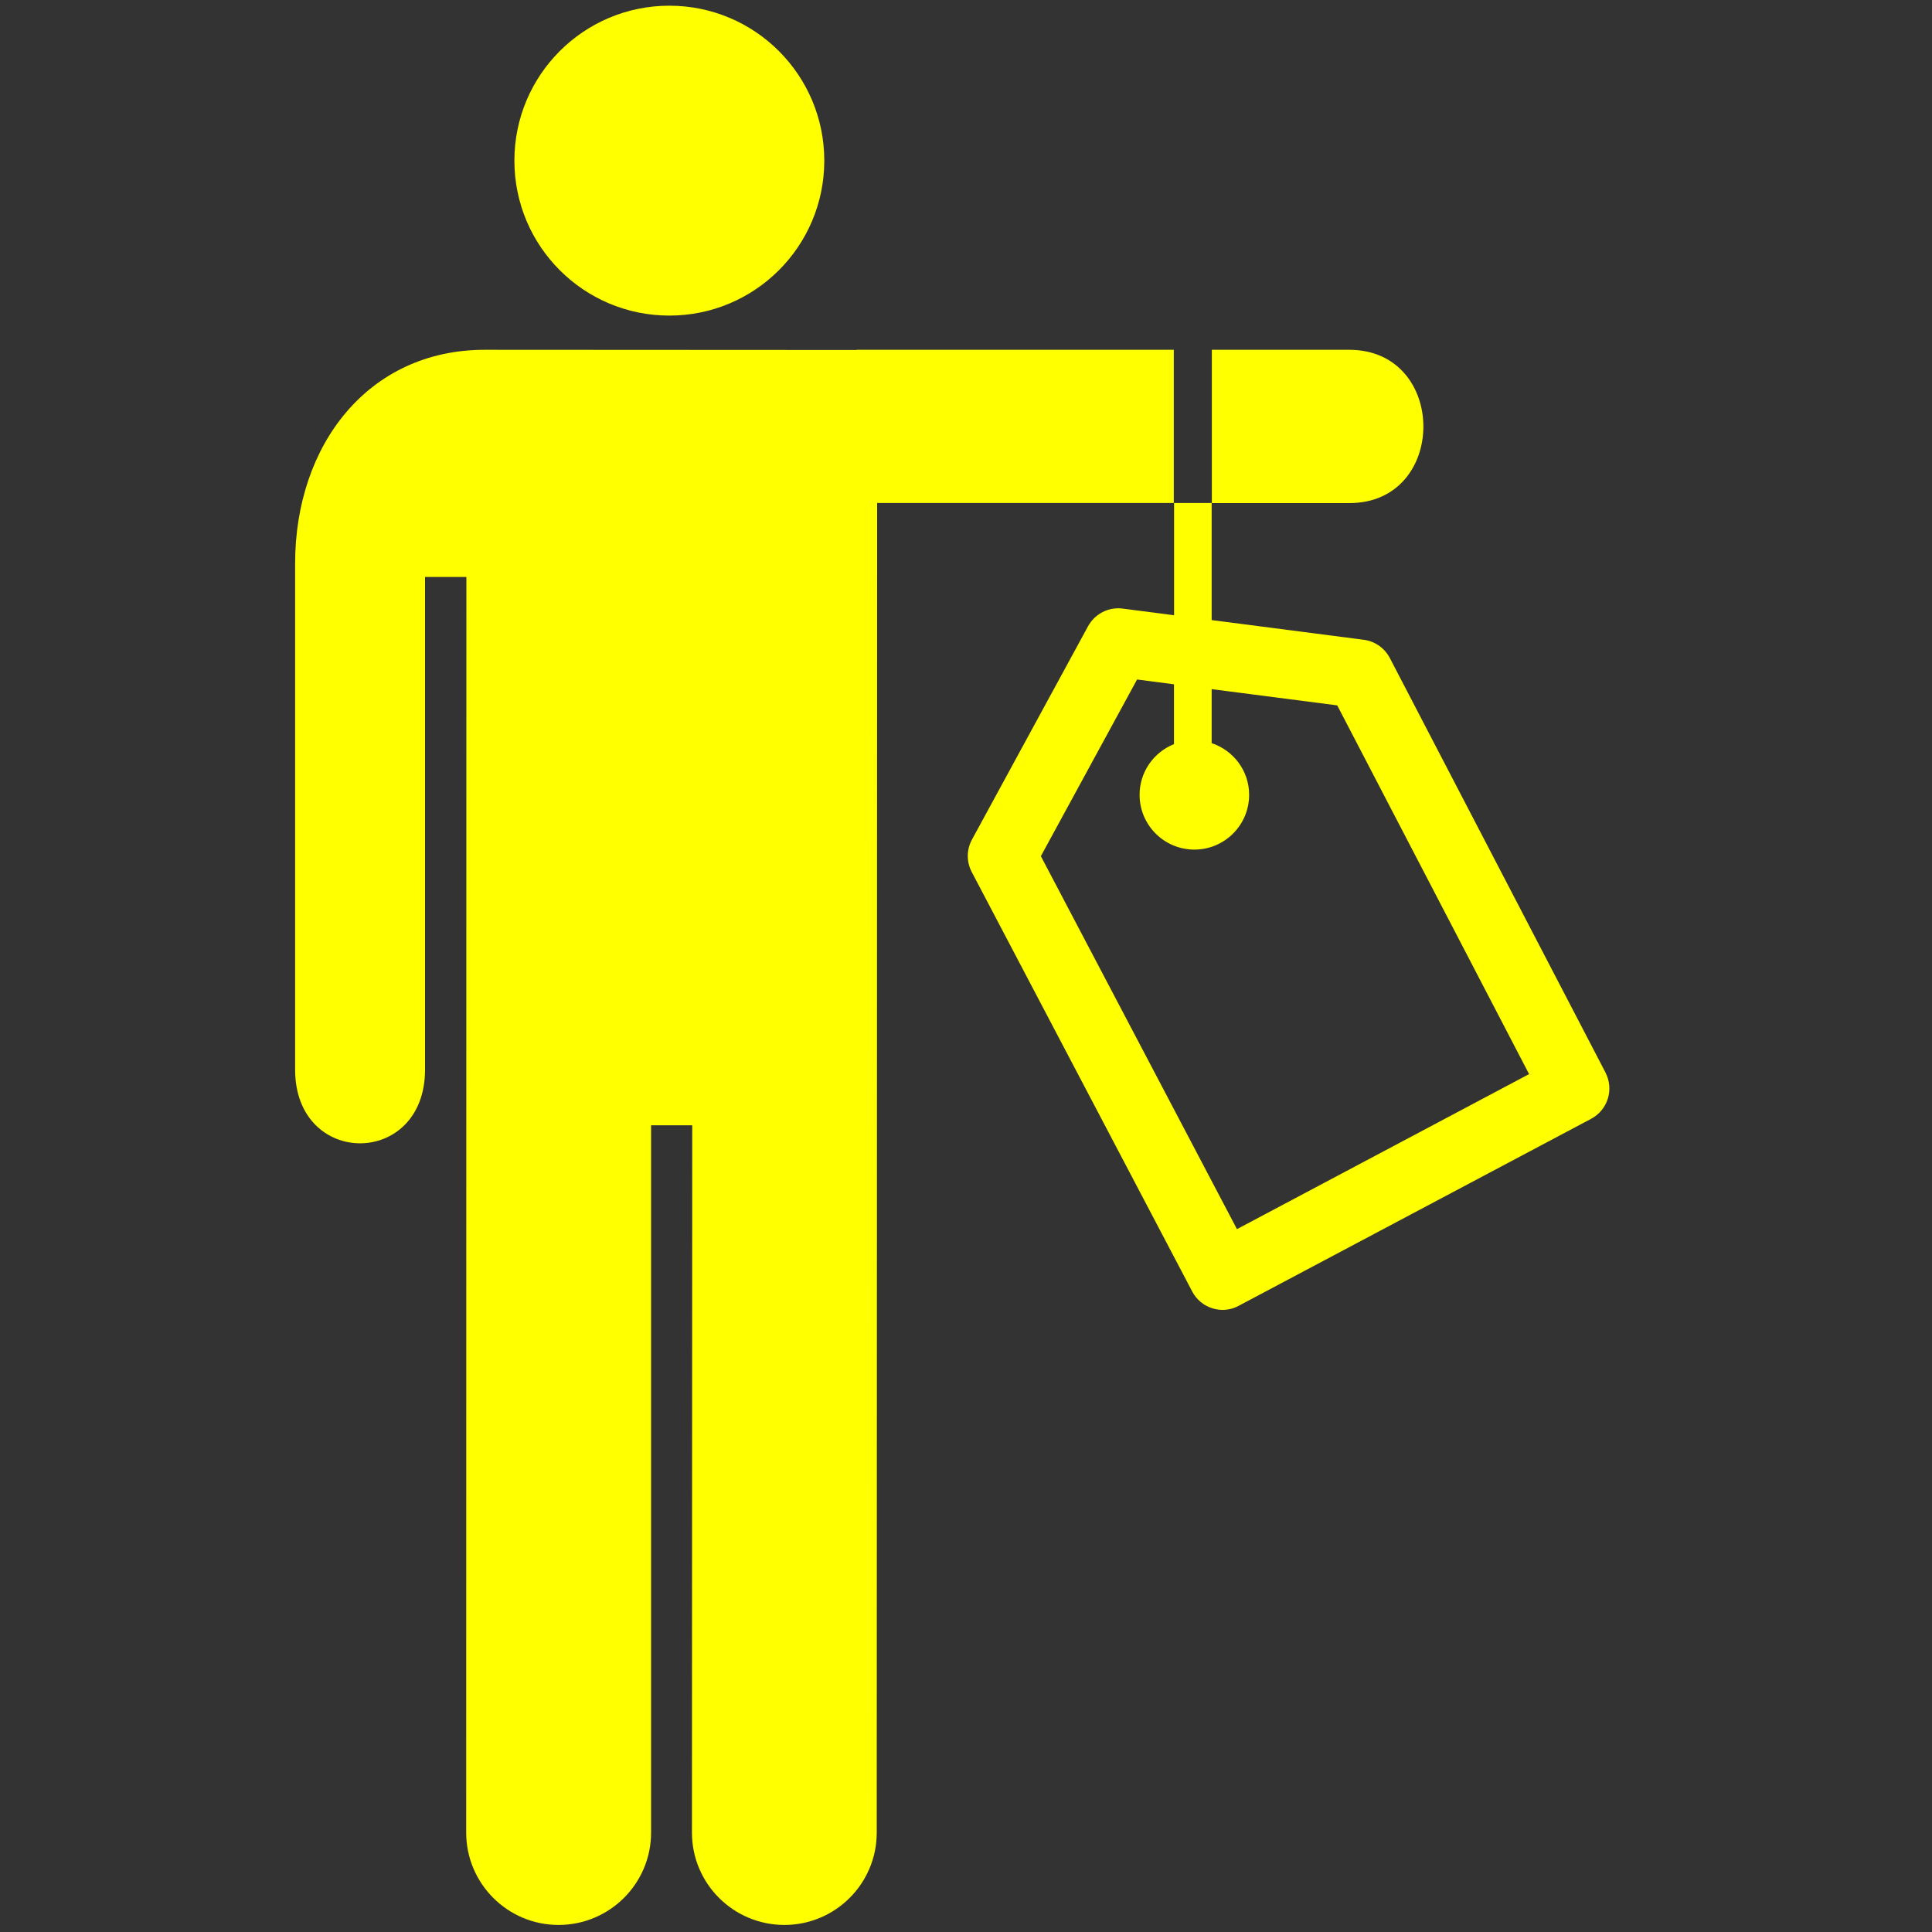 <svg version="1.1" viewBox="0 0 20 20" xmlns="http://www.w3.org/2000/svg">
 <rect x="0" y="0" width="20" height="20" fill="#333333" stroke="none"/>
 <circle cx="6.929" cy="1.663" r="1.604" fill="#ff0" stroke-width=".215"/>
 <path d="m13.966 3.621h-1.421v1.587h1.421c1.025 0.003 1.025-1.587 2.15e-4 -1.587z" fill="#ff0" stroke-width=".215"/>
 <path d="m12.151 3.621h-3.283v0.002h-0.108l-3.741-0.002c-1.207 0-1.964 0.985-1.964 2.213v5.238c0 1.018 1.345 1.018 1.345 0v-5.099h0.428l-0.002 12.998c0 0.527 0.428 0.956 0.956 0.956 0.529 0 0.958-0.429 0.958-0.956v-7.322h0.426l-0.003 7.322c0 0.527 0.428 0.956 0.957 0.956 0.528 0 0.956-0.429 0.956-0.956l0.004-12.998v-0.766h3.071z" fill="#ff0" stroke-width=".215"/>
 <path d="m16.621 11.105-2.234-4.294c-0.054-0.103-0.154-0.173-0.269-0.188l-1.575-0.204v-1.212h-0.389v1.162l-0.533-0.069c-0.144-0.019-0.287 0.054-0.357 0.182l-1.202 2.209c-0.057 0.104-0.058 0.23-0.003 0.335l2.283 4.344c0.044 0.084 0.119 0.146 0.21 0.174 0.034 0.01 0.069 0.016 0.104 0.016 0.057 0 0.114-0.014 0.166-0.042l3.649-1.936c0.173-0.092 0.239-0.305 0.149-0.478zm-3.816 1.619-2.03-3.861 0.996-1.829 0.382 0.05v0.619c-0.209 0.084-0.356 0.287-0.356 0.525 0 0.313 0.254 0.567 0.567 0.567 0.313 0 0.567-0.254 0.567-0.567 0-0.25-0.163-0.46-0.388-0.535v-0.559l1.3 0.168 1.986 3.817z" fill="#ff0" stroke-width=".215"/>
</svg>
